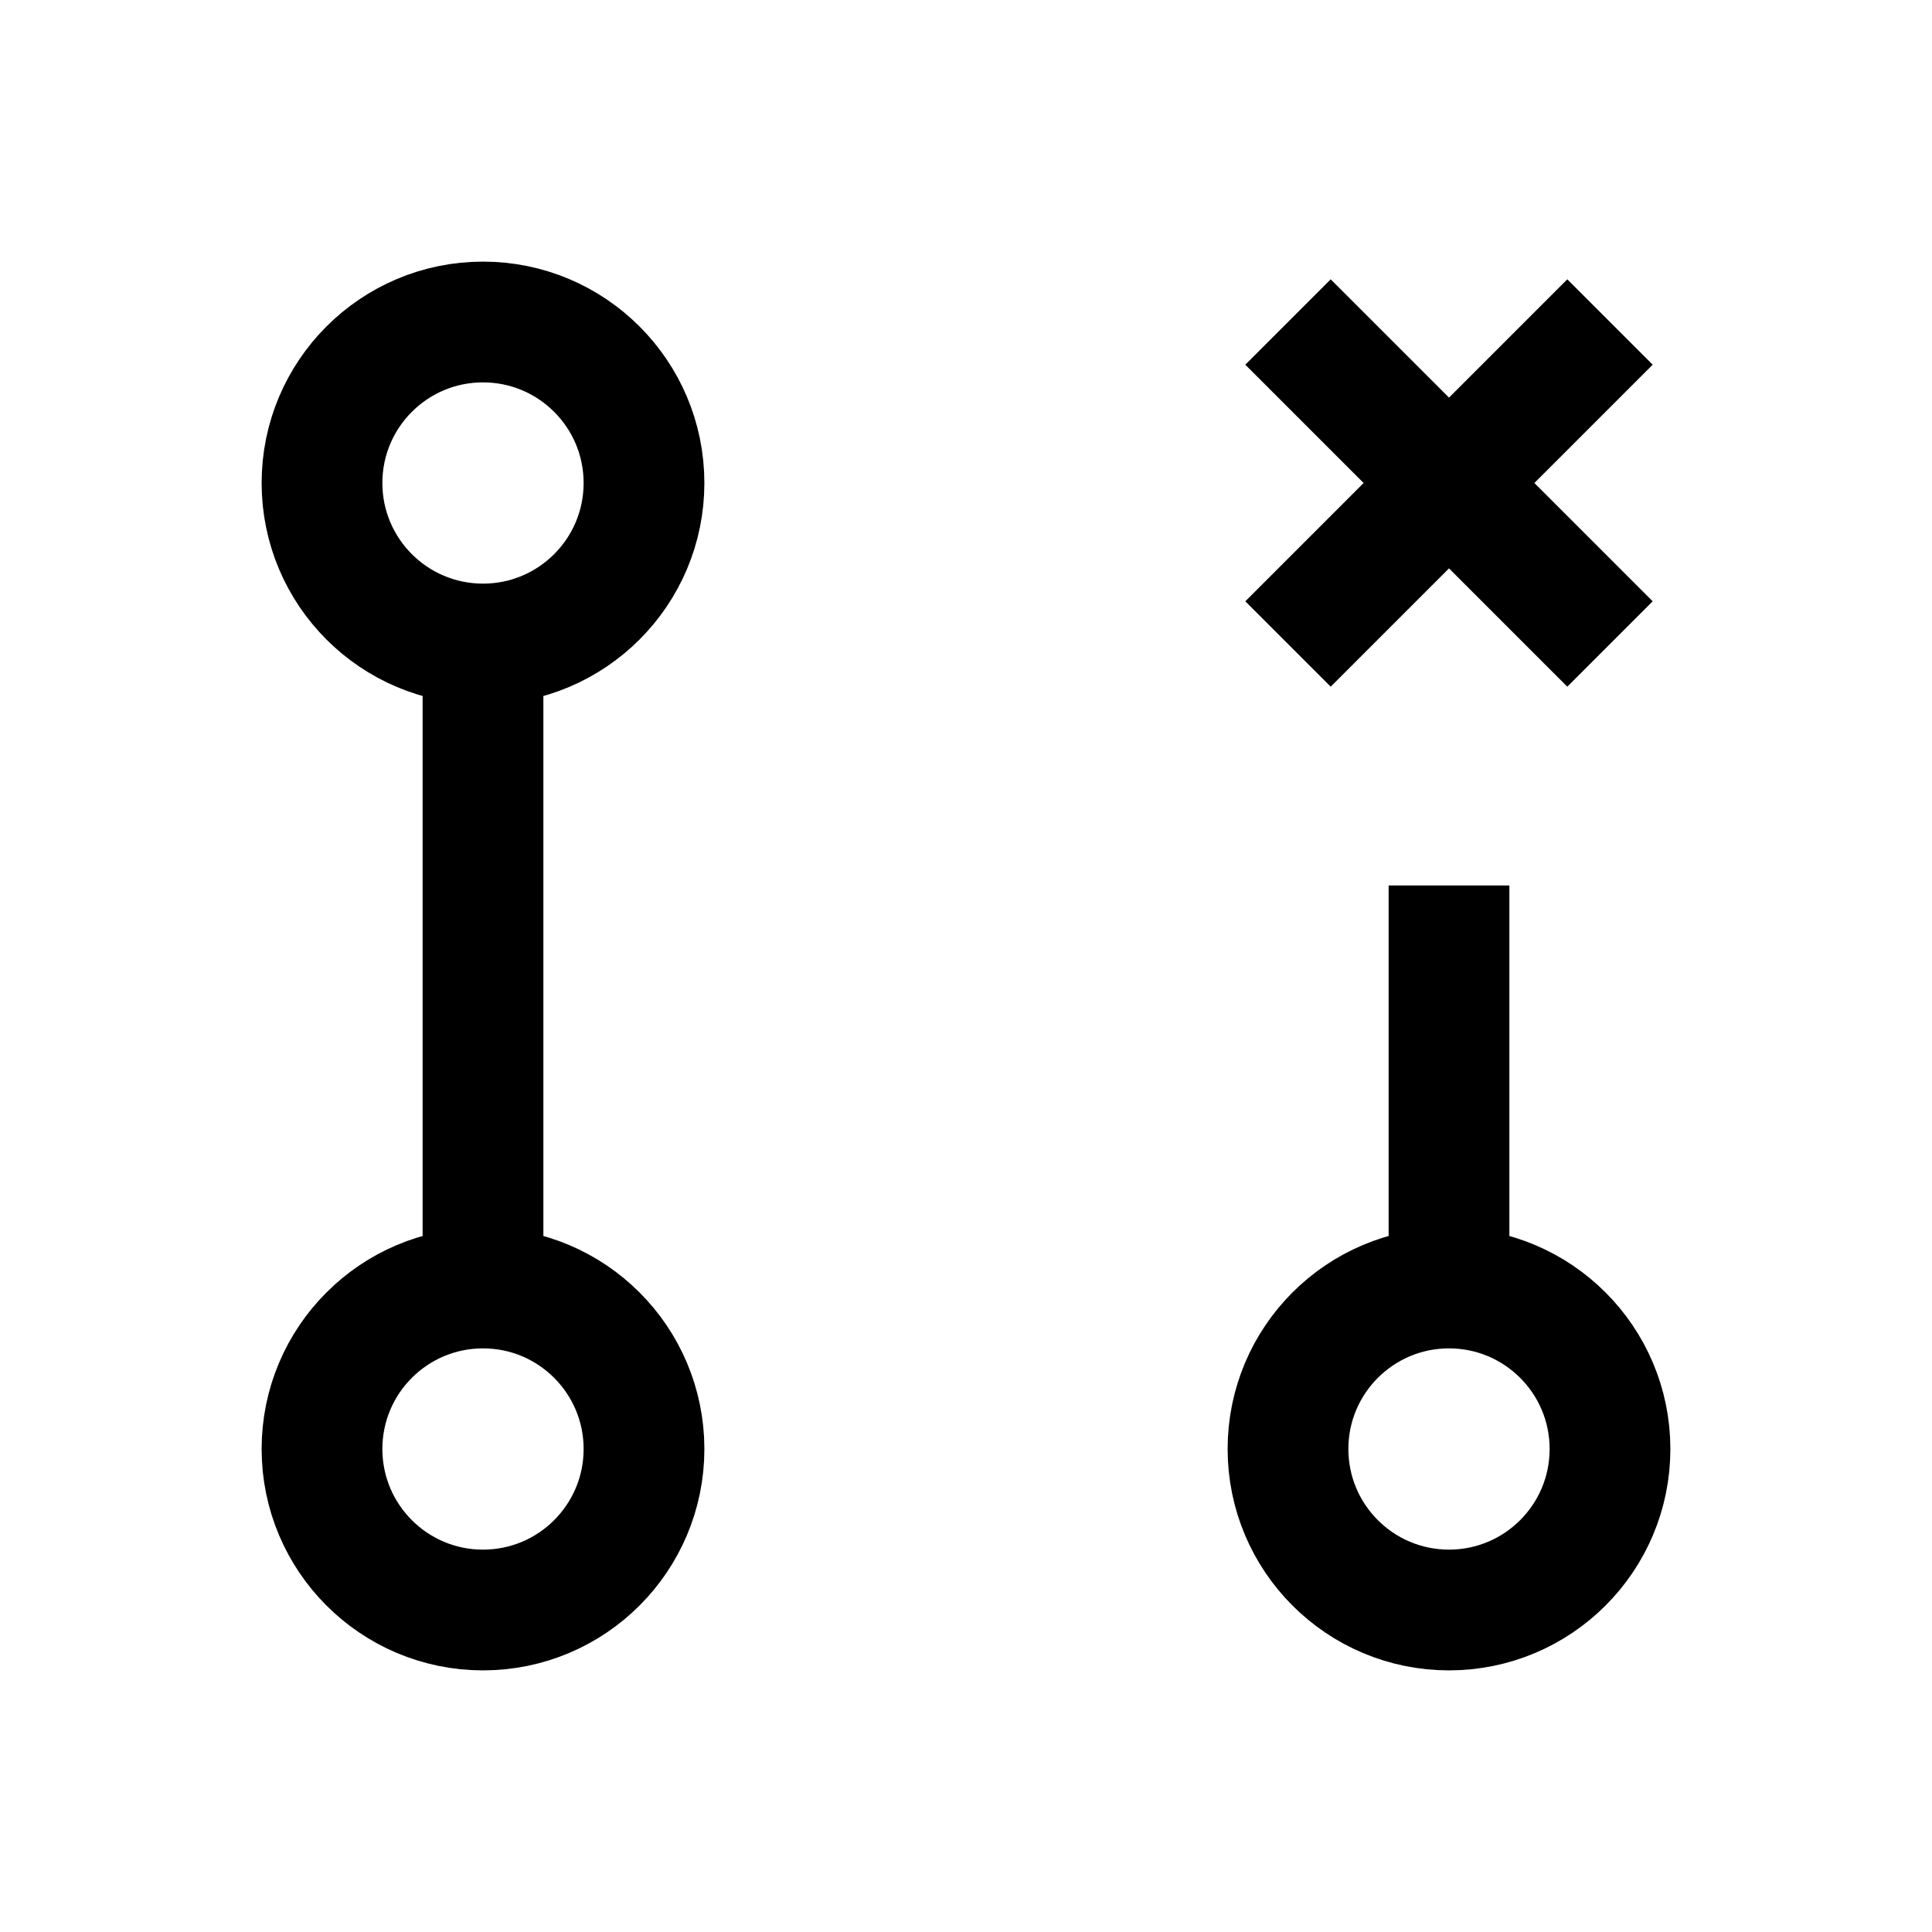 <svg width="24" height="24" viewBox="0 0 24 24" fill="none" xmlns="http://www.w3.org/2000/svg">
    <path d="M6 8L6 16" stroke="currentColor" stroke-width="1.5" stroke-linejoin="round"/>
    <path d="M18 11L18 16" stroke="currentColor" stroke-width="1.5" stroke-linejoin="round"/>
    <circle cx="6" cy="18" r="2" stroke="currentColor" stroke-width="1.5" stroke-linejoin="round"/>
    <circle cx="6" cy="6" r="2" stroke="currentColor" stroke-width="1.5" stroke-linejoin="round"/>
    <circle cx="18" cy="18" r="2" stroke="currentColor" stroke-width="1.5" stroke-linejoin="round"/>
    <path d="M20 4L18 6M18 6L16 8M18 6L20 8M18 6L16 4" stroke="currentColor" stroke-width="1.5" stroke-linejoin="round"/>
</svg>
